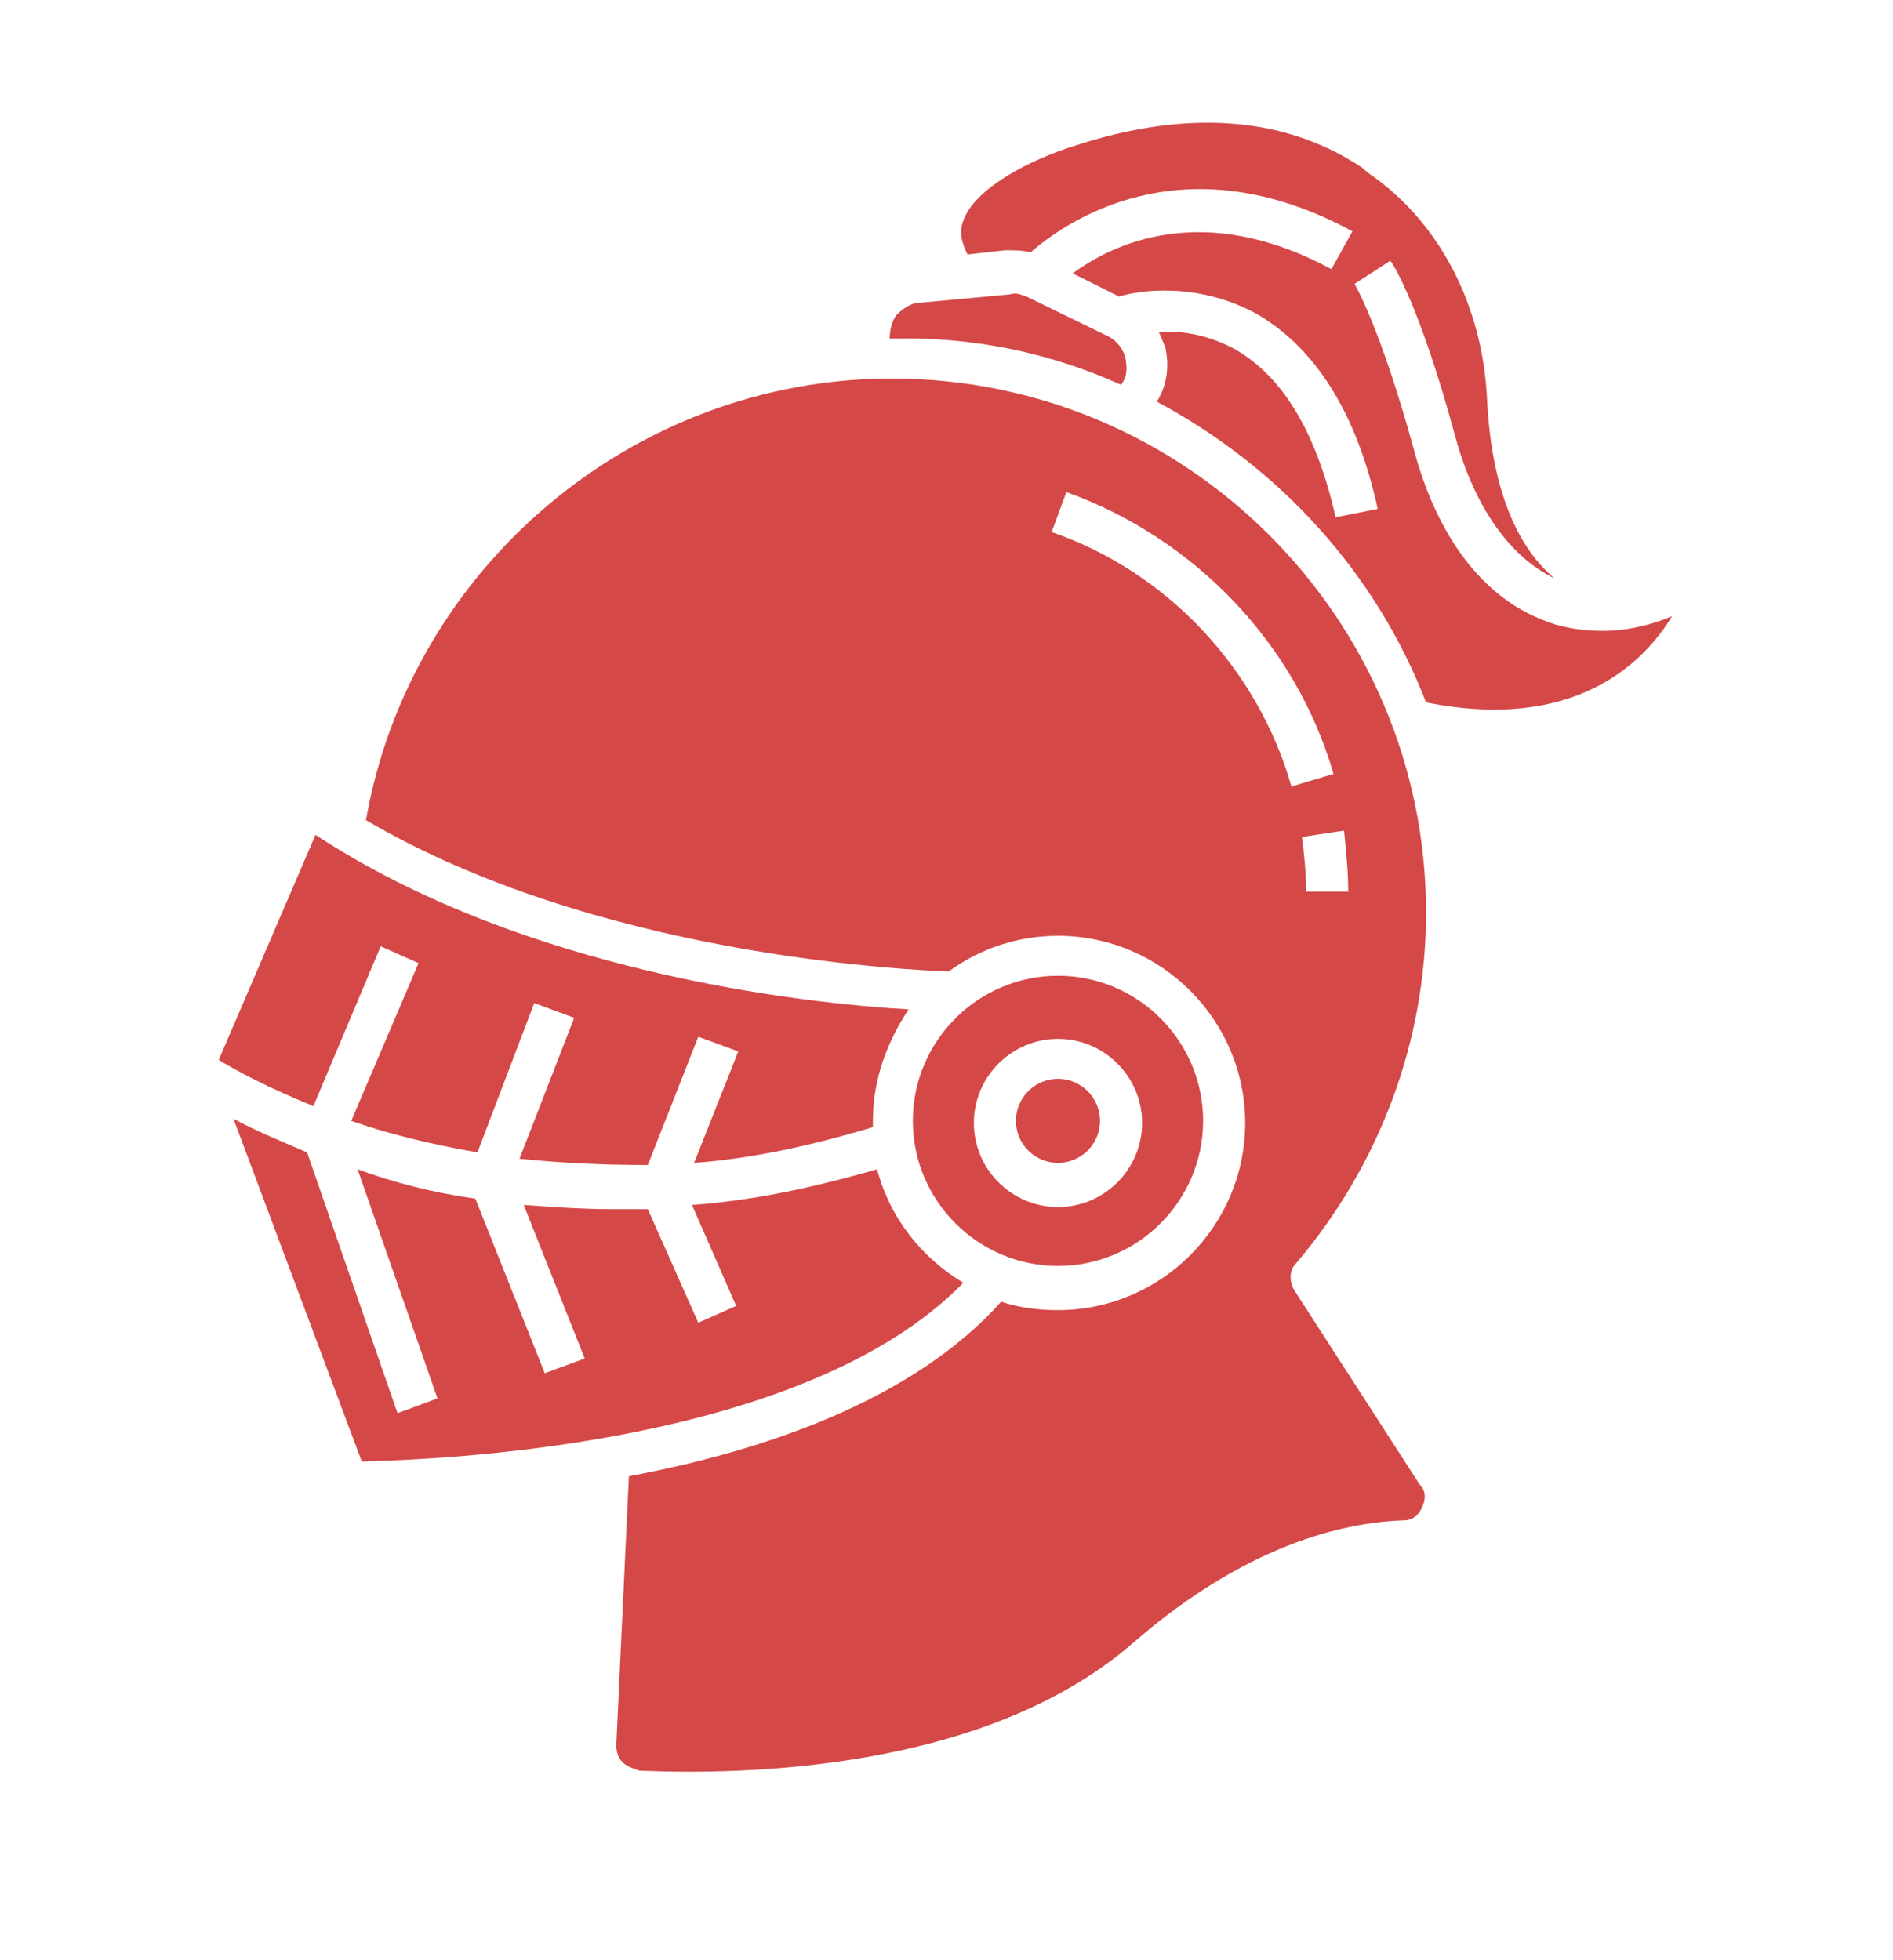 <?xml version="1.0" encoding="utf-8"?>
<!-- Generator: Adobe Illustrator 27.6.1, SVG Export Plug-In . SVG Version: 6.00 Build 0)  -->
<svg version="1.1" id="Lager_1" xmlns="http://www.w3.org/2000/svg" xmlns:xlink="http://www.w3.org/1999/xlink" x="0px" y="0px"
	 viewBox="0 0 90 93.2" style="enable-background:new 0 0 90 93.2;" xml:space="preserve">
<style type="text/css">
	.st0{fill:#D54848;}
</style>
<g>
	<path class="st0" d="M53.3,18.3c0.3-0.4,0.3-0.8,0.2-1.3c-0.1-0.4-0.4-0.8-0.8-1l-3.9-1.9c-0.3-0.1-0.5-0.2-0.8-0.1l-4.3,0.4
		c-0.4,0-0.8,0.3-1.1,0.6c-0.2,0.3-0.3,0.7-0.3,1.1c0,0,0.1,0,0.1,0C46.3,16,50,16.8,53.3,18.3z"/>
	<path class="st0" d="M18.1,45l1.8,0.8l-3.2,7.5c1.7,0.6,3.7,1.1,6,1.5l2.7-7.1l1.9,0.7l-2.6,6.7c1.9,0.2,3.9,0.3,6.1,0.3l2.4-6.1
		l1.9,0.7L33,55.3c2.7-0.2,5.5-0.8,8.5-1.7c0-0.1,0-0.2,0-0.3c0-2,0.7-3.8,1.7-5.3c-5.2-0.3-18.3-1.8-28.2-8.3l-4.6,10.7
		c0.8,0.5,2.3,1.3,4.5,2.2L18.1,45z"/>
	<path class="st0" d="M41.7,55.6c-3.1,0.9-6,1.5-8.8,1.7l2.1,4.8l-1.8,0.8l-2.4-5.4c-0.5,0-1.1,0-1.6,0c-1.5,0-2.9-0.1-4.3-0.2
		l2.9,7.3l-1.9,0.7L22.6,57c-2.1-0.3-4-0.8-5.6-1.4l3.8,10.9l-1.9,0.7l-4.3-12.4c-1.4-0.6-2.6-1.1-3.5-1.6l6.1,16.3
		c3.6-0.1,21-0.7,28.6-8.5C43.8,59.8,42.3,57.9,41.7,55.6z"/>
	<path class="st0" d="M76.2,30c-1.1,0-2.1-0.2-2.8-0.5c-2.9-1.1-5.1-4-6.2-8.2c-1.6-5.8-2.8-7.8-2.8-7.8l1.7-1.1
		c0.1,0.1,1.4,2.1,3.1,8.4c0.9,3.3,2.6,5.7,4.7,6.7c-1.9-1.6-3-4.5-3.2-8.5c-0.2-4.4-2.2-8.3-5.4-10.6C65,8.2,64.9,8.1,64.8,8
		c-4.6-3.1-9.9-2.3-13.6-1.1c-2.3,0.7-4.9,2.1-5.4,3.6c-0.2,0.5-0.1,1,0.2,1.6l1.8-0.2c0.4,0,0.8,0,1.2,0.1c1.6-1.4,7.2-5.4,15.3-1
		l-1,1.8c-6.1-3.3-10.4-1.2-12.3,0.2l2.2,1.1c1-0.3,3.7-0.7,6.5,0.8c2.8,1.6,4.8,4.7,5.8,9.3l-2,0.4c-0.9-4-2.5-6.7-4.8-8
		c-1.3-0.7-2.6-0.9-3.6-0.8c0.1,0.2,0.2,0.5,0.3,0.7c0.2,0.9,0.1,1.8-0.4,2.6c5.8,3.1,10.4,8.1,12.8,14.3c7,1.4,10.3-1.8,11.7-4.1
		C78.3,29.8,77.2,30,76.2,30z"/>
	<path class="st0" d="M50.3,55.3c1.1,0,2-0.9,2-2s-0.9-2-2-2c-1.1,0-2,0.9-2,2S49.2,55.3,50.3,55.3z"/>
	<path class="st0" d="M50.3,60.2c3.8,0,6.9-3.1,6.9-6.9s-3.1-6.9-6.9-6.9c-3.8,0-6.9,3.1-6.9,6.9S46.5,60.2,50.3,60.2z M50.3,49.4
		c2.2,0,4,1.8,4,4s-1.8,4-4,4s-4-1.8-4-4S48.1,49.4,50.3,49.4z"/>
	<path class="st0" d="M67.8,43.4c0-14-11.4-25.4-25.4-25.4c-12.3,0-22.9,9-25,21c10.9,6.4,25.4,7.1,27.7,7.2
		c1.5-1.1,3.3-1.7,5.2-1.7c4.9,0,8.9,4,8.9,8.9s-4,8.9-8.9,8.9c-0.9,0-1.8-0.1-2.7-0.4c-4.2,4.7-11.3,7.1-17.7,8.3l-0.6,12.8
		c0,0.3,0.1,0.6,0.3,0.8c0.2,0.2,0.5,0.3,0.8,0.4c4.7,0.2,16.4,0.1,23.5-6.1c5.3-4.6,9.9-5.7,12.8-5.8c0.6,0,0.8-0.4,0.9-0.6
		c0.2-0.4,0.2-0.8-0.1-1.1l-6-9.3c-0.2-0.4-0.2-0.9,0.1-1.2C65.6,55.4,67.8,49.5,67.8,43.4z M64.1,42.4h-2c0-0.9-0.1-1.8-0.2-2.6
		l2-0.3C64,40.5,64.1,41.5,64.1,42.4z M61.4,37.4c-1.6-5.6-5.9-10.2-11.4-12.1l0.7-1.9c6.1,2.2,10.9,7.2,12.7,13.4L61.4,37.4z"/>
</g>
</svg>
